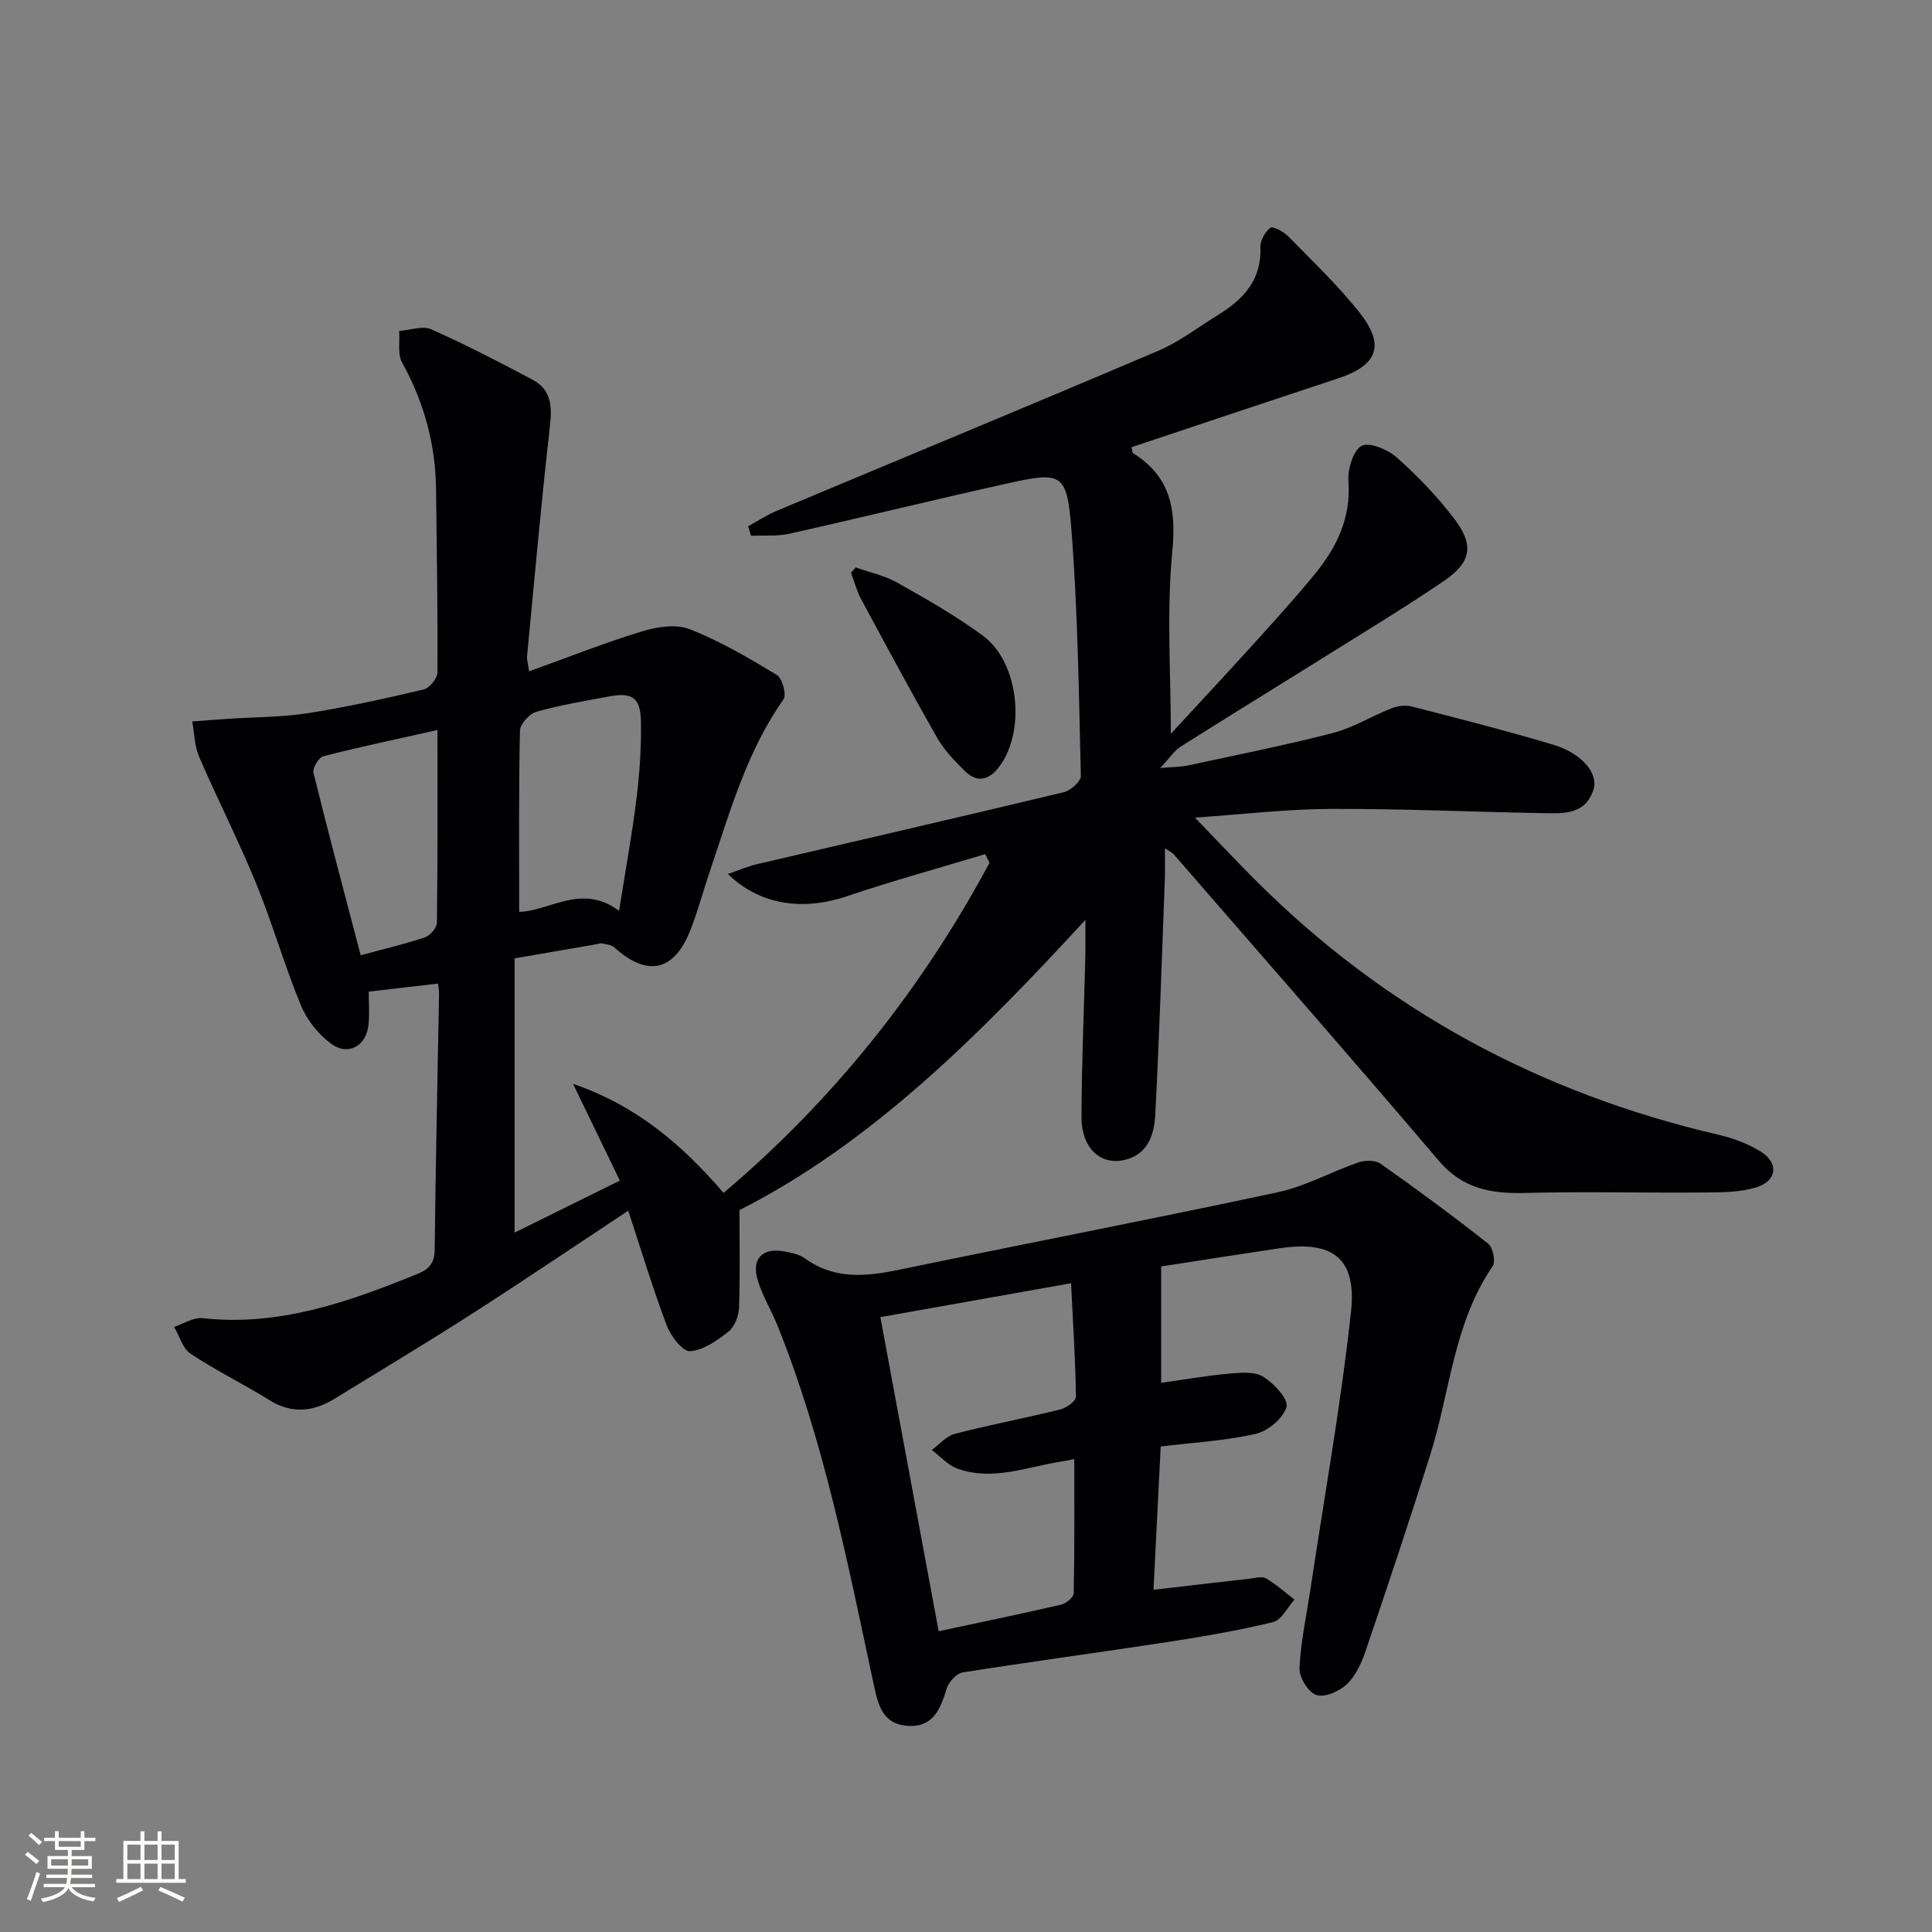 <svg enable-background="new 0 0 400 400" viewBox="0 0 400 400" xmlns="http://www.w3.org/2000/svg"><rect x="0" y="0" width="400" height="400" fill="#808080" stroke="none"/><g fill="#010104"><path d="m109.55 138.99c8.12-2.92 15.65-5.92 23.37-8.27 3.1-.95 7.05-1.56 9.88-.45 6.29 2.47 12.22 5.95 18.02 9.46 1.14.69 2.07 4.11 1.4 5.06-7.54 10.67-11 23.03-15.1 35.13-1.39 4.09-2.51 8.28-4.05 12.32-3.38 8.88-8.93 10.16-15.9 3.9-.62-.56-1.72-.62-2.62-.83-.29-.07-.65.12-.97.17-5.54.96-11.08 1.92-17.04 2.94v56.78c7.1-3.51 14.04-6.94 21.79-10.77-3.08-6.36-6.06-12.53-9.69-20.04 13.23 4.59 22.45 12.49 31.17 22.59 22.81-19.3 40.99-42.16 55.06-68.35-.3-.6-.6-1.19-.89-1.79-9.54 2.88-19.16 5.52-28.59 8.7-9.18 3.1-18.04 1.87-24.69-4.59 2.22-.76 4.08-1.57 6.02-2.03 21.18-4.96 42.37-9.82 63.52-14.9 1.42-.34 3.57-2.24 3.54-3.36-.42-17.11-.63-34.26-1.98-51.31-.91-11.43-2.03-11.75-13.2-9.27-15.06 3.35-30.05 7.03-45.11 10.41-2.57.58-5.32.32-7.99.44-.2-.66-.41-1.31-.61-1.97 1.97-1.07 3.85-2.33 5.91-3.19 26.33-11.05 52.73-21.95 79-33.14 4.39-1.87 8.28-4.89 12.38-7.42 5.21-3.21 9.05-7.22 8.77-14-.06-1.38.96-3.19 2.07-4.05.5-.39 2.72.78 3.66 1.74 5.01 5.11 10.22 10.08 14.67 15.65 5.52 6.91 3.93 11.07-4.35 13.8-14.26 4.71-28.5 9.49-42.74 14.24.16.65.14 1.1.32 1.22 7.74 4.85 8.99 11.56 8.13 20.44-1.2 12.46-.3 25.12-.3 37.67 5.18-5.61 10.78-11.6 16.29-17.68 4.58-5.06 9.2-10.09 13.51-15.37 4.52-5.52 7.52-11.61 6.97-19.2-.18-2.5.94-6.36 2.72-7.35 1.56-.87 5.45.75 7.3 2.4 4.32 3.85 8.4 8.1 11.9 12.7 4.16 5.47 3.53 9.01-2.22 12.91-8.25 5.6-16.8 10.76-25.25 16.05-9.73 6.09-19.52 12.08-29.22 18.22-1.25.79-2.11 2.18-4.21 4.41 2.95-.26 4.37-.23 5.71-.52 10.04-2.17 20.13-4.17 30.08-6.74 4.19-1.08 8.02-3.5 12.1-5.1 1.27-.5 2.9-.71 4.2-.38 9.8 2.52 19.62 5.02 29.31 7.92 5.8 1.73 9.34 5.88 8.34 9.18-1.67 5.46-6.42 5.05-10.74 4.98-14.64-.26-29.27-.94-43.91-.87-9.04.04-18.08 1.13-27.89 1.8 4.53 4.69 8.34 8.75 12.27 12.69 26.89 27 59.08 44.36 96.13 52.97 3.02.7 6.09 1.85 8.72 3.47 3.75 2.31 3.44 6.02-.77 7.37-3.36 1.08-7.14 1.08-10.74 1.11-12.45.11-24.91-.22-37.36.1-7 .18-12.84-.89-17.76-6.67-18.11-21.3-36.55-42.33-54.88-63.44-.29-.33-.74-.52-1.83-1.25 0 2.45.06 4.36-.01 6.27-.62 16.29-1.14 32.58-1.98 48.85-.2 3.8-1.29 7.8-5.64 9.2-5.37 1.72-9.66-1.98-9.64-8.74.03-10.98.52-21.95.79-32.93.05-2.14.01-4.28.01-7.82-22.11 24.03-44.37 46.26-71.61 60.08 0 7.33.15 13.82-.1 20.29-.07 1.7-.94 3.9-2.21 4.89-2.34 1.84-5.19 3.86-7.93 4.03-1.53.09-3.99-3.13-4.81-5.31-2.91-7.71-5.29-15.61-7.98-23.78-11.04 7.3-21.61 14.45-32.34 21.34-9.37 6.01-18.92 11.74-28.41 17.56-4.44 2.73-8.85 3.24-13.56.31-5.36-3.33-11.06-6.12-16.31-9.6-1.64-1.09-2.29-3.66-3.4-5.55 1.96-.64 4-2.01 5.86-1.81 15.85 1.76 30.2-3.34 44.46-9.13 2.47-1 3.59-2.24 3.63-5.08.19-17.65.59-35.29.9-52.93.01-.79-.16-1.58-.21-2.13-4.74.55-9.28 1.08-14.35 1.67 0 1.9.18 4.36-.04 6.79-.4 4.41-4.18 6.61-7.73 4-2.65-1.94-5.02-4.92-6.27-7.95-3.42-8.28-5.88-16.95-9.27-25.24-3.63-8.86-8-17.42-11.8-26.22-.96-2.23-.98-4.87-1.43-7.33 2.51-.18 5.01-.38 7.52-.54 5.52-.37 11.1-.32 16.54-1.18 8.02-1.26 15.97-3.03 23.87-4.9 1.2-.28 2.83-2.31 2.84-3.54.07-12.65-.14-25.3-.29-37.95-.11-9.33-2.51-18-7.03-26.2-.97-1.75-.44-4.33-.61-6.53 2.24-.16 4.85-1.14 6.66-.33 7.11 3.14 14.02 6.75 20.91 10.39 4 2.11 4.11 5.63 3.63 9.83-1.81 15.83-3.2 31.71-4.73 47.57-.05.49.13.99.44 3.01zm-2.06 49.79c6.15-.05 12.91-6.03 20.68-.2 1.3-8.23 2.68-15.71 3.61-23.23.65-5.27 1.01-10.61.92-15.91-.09-5.02-1.77-6.14-6.59-5.25-5.05.93-10.13 1.78-15.06 3.18-1.44.41-3.37 2.52-3.4 3.89-.27 12.43-.16 24.88-.16 37.52zm-16.92-37.64c-8.54 1.92-16.14 3.51-23.64 5.44-.95.24-2.26 2.46-2.03 3.42 3.08 12.48 6.4 24.9 9.78 37.78 4.79-1.3 9.13-2.31 13.33-3.73 1.07-.36 2.44-1.98 2.45-3.03.17-12.93.11-25.87.11-39.88z"/><path d="m240.41 262.2v24.1c4.85-.68 9.37-1.48 13.92-1.89 2.4-.21 5.33-.51 7.19.62 2.22 1.35 5.28 4.65 4.84 6.24-.65 2.34-3.82 5-6.36 5.59-6.26 1.44-12.77 1.78-19.69 2.62-.49 9.81-.98 19.5-1.49 29.67 7.1-.83 13.48-1.58 19.87-2.3 1.15-.13 2.59-.56 3.43-.07 2.1 1.23 3.94 2.91 5.89 4.41-1.47 1.61-2.69 4.23-4.44 4.65-7.23 1.75-14.59 3.01-21.94 4.14-14.09 2.16-28.22 4.04-42.29 6.28-1.29.2-2.91 1.96-3.33 3.31-1.3 4.26-2.79 8.13-8.16 7.74-5.36-.39-6.13-4.75-7.02-8.88-5.36-24.98-10.25-50.1-19.84-73.94-1.29-3.21-3.16-6.22-4.13-9.51-1.31-4.41 1.04-6.73 5.54-5.88 1.46.27 3.08.59 4.23 1.42 6.09 4.43 12.6 3.79 19.44 2.38 26.16-5.41 52.39-10.47 78.5-16.06 5.71-1.22 11.03-4.23 16.61-6.16 1.38-.48 3.54-.52 4.63.24 7.57 5.33 15.02 10.83 22.29 16.56.99.78 1.6 3.71.95 4.66-8.1 11.8-8.82 25.98-12.93 39.05-4.28 13.61-8.81 27.15-13.4 40.67-.84 2.47-2.06 5.11-3.88 6.85-1.54 1.46-4.57 2.8-6.28 2.23-1.68-.56-3.61-3.66-3.52-5.56.27-5.58 1.49-11.12 2.32-16.68 2.86-19.02 6.28-37.99 8.35-57.1 1.21-11.13-3.79-14.79-14.8-13.16-8.03 1.19-16.05 2.46-24.5 3.76zm-46.07 75.53c8.53-1.82 16.94-3.56 25.31-5.49 1.05-.24 2.63-1.52 2.65-2.35.19-9.2.12-18.4.12-27.78-1 .18-1.81.35-2.62.47-7.15 1.1-14.23 4.12-21.55 1.49-1.98-.71-3.57-2.54-5.33-3.86 1.58-1.15 3.01-2.9 4.77-3.35 7.22-1.87 14.56-3.25 21.8-5.04 1.28-.32 3.28-1.74 3.27-2.63-.1-7.58-.6-15.16-1.01-23.51-13.7 2.44-26.71 4.75-39.48 7.02 4.11 22.16 8.07 43.47 12.07 65.03z"/><path d="m177.17 117.48c2.89 1.03 6 1.68 8.64 3.17 6.05 3.42 12.15 6.87 17.73 11 7.44 5.51 8.89 19.73 3.33 27.1-2.09 2.77-4.55 3.42-7.12.87-2.1-2.09-4.25-4.29-5.7-6.83-5.42-9.5-10.59-19.13-15.77-28.76-.91-1.7-1.41-3.63-2.09-5.45.33-.37.65-.74.98-1.1z"/></g><path d="m5.17 384 .55-.58c.85.61 1.65 1.24 2.4 1.87l-.59.64c-.83-.73-1.62-1.38-2.36-1.93m1.22 9.53-.82-.34c.71-1.76 1.37-3.64 1.98-5.63.24.13.5.25.76.36-.6 1.67-1.24 3.54-1.92 5.61m-.5-13.5.57-.54c.56.44 1.31 1.06 2.26 1.87l-.64.64c-.68-.66-1.41-1.32-2.19-1.97m3.25.46h2.24v-1.36h.77v1.36h4.57v-1.36h.76v1.36h2.28v.69h-2.28v1.84h-2.64v1.26h4.18v2.64h-4.21c0 .45-.02.86-.05 1.21h4.32v.69h-4.38c-.04.34-.1.75-.19 1.22h5.15v.69h-4.82c.87 1.19 2.51 1.92 4.93 2.19-.17.31-.3.57-.37.76-2.77-.49-4.52-1.41-5.26-2.76-.56 1.26-2.3 2.23-5.24 2.9-.12-.25-.26-.48-.43-.72 2.73-.55 4.38-1.34 4.96-2.38h-4.38v-.69h4.65c.1-.38.17-.79.21-1.22h-4.32v-.69h4.4c.03-.34.05-.75.05-1.21h-4.2v-2.64h4.23v-1.26h-2.69v-1.84h-2.24zm1.46 4.46v1.29h3.45c.01-.4.02-.57.01-.53v-.32-.45h-3.46zm1.55-2.59h4.57v-1.19h-4.57zm6.11 2.59h-3.42v.77c-.01.19-.01.37-.02.53h3.44z" fill="#fcfbfa"/><path d="m32.63 379.16h.82v1.98h3.54v7.89h1.46v.78h-14.37v-.78h1.46v-7.89h3.54v-1.98h.82v1.98h2.73zm-3.49 11.48.5.73c-1.61.82-3.28 1.63-5 2.41-.13-.27-.28-.55-.44-.82 1.75-.72 3.4-1.49 4.94-2.32m-2.78-5.55h2.73v-3.18h-2.73zm0 3.95h2.73v-3.2h-2.73zm3.54-3.95h2.73v-3.18h-2.73zm0 3.95h2.73v-3.2h-2.73zm7.89 4.68c-1.84-.92-3.51-1.7-5.02-2.32l.45-.73c1.89.8 3.57 1.55 5.04 2.23zm-1.62-11.81h-2.73v3.18h2.73zm-2.73 7.13h2.73v-3.2h-2.73z" fill="#fcfbfa"/></svg>